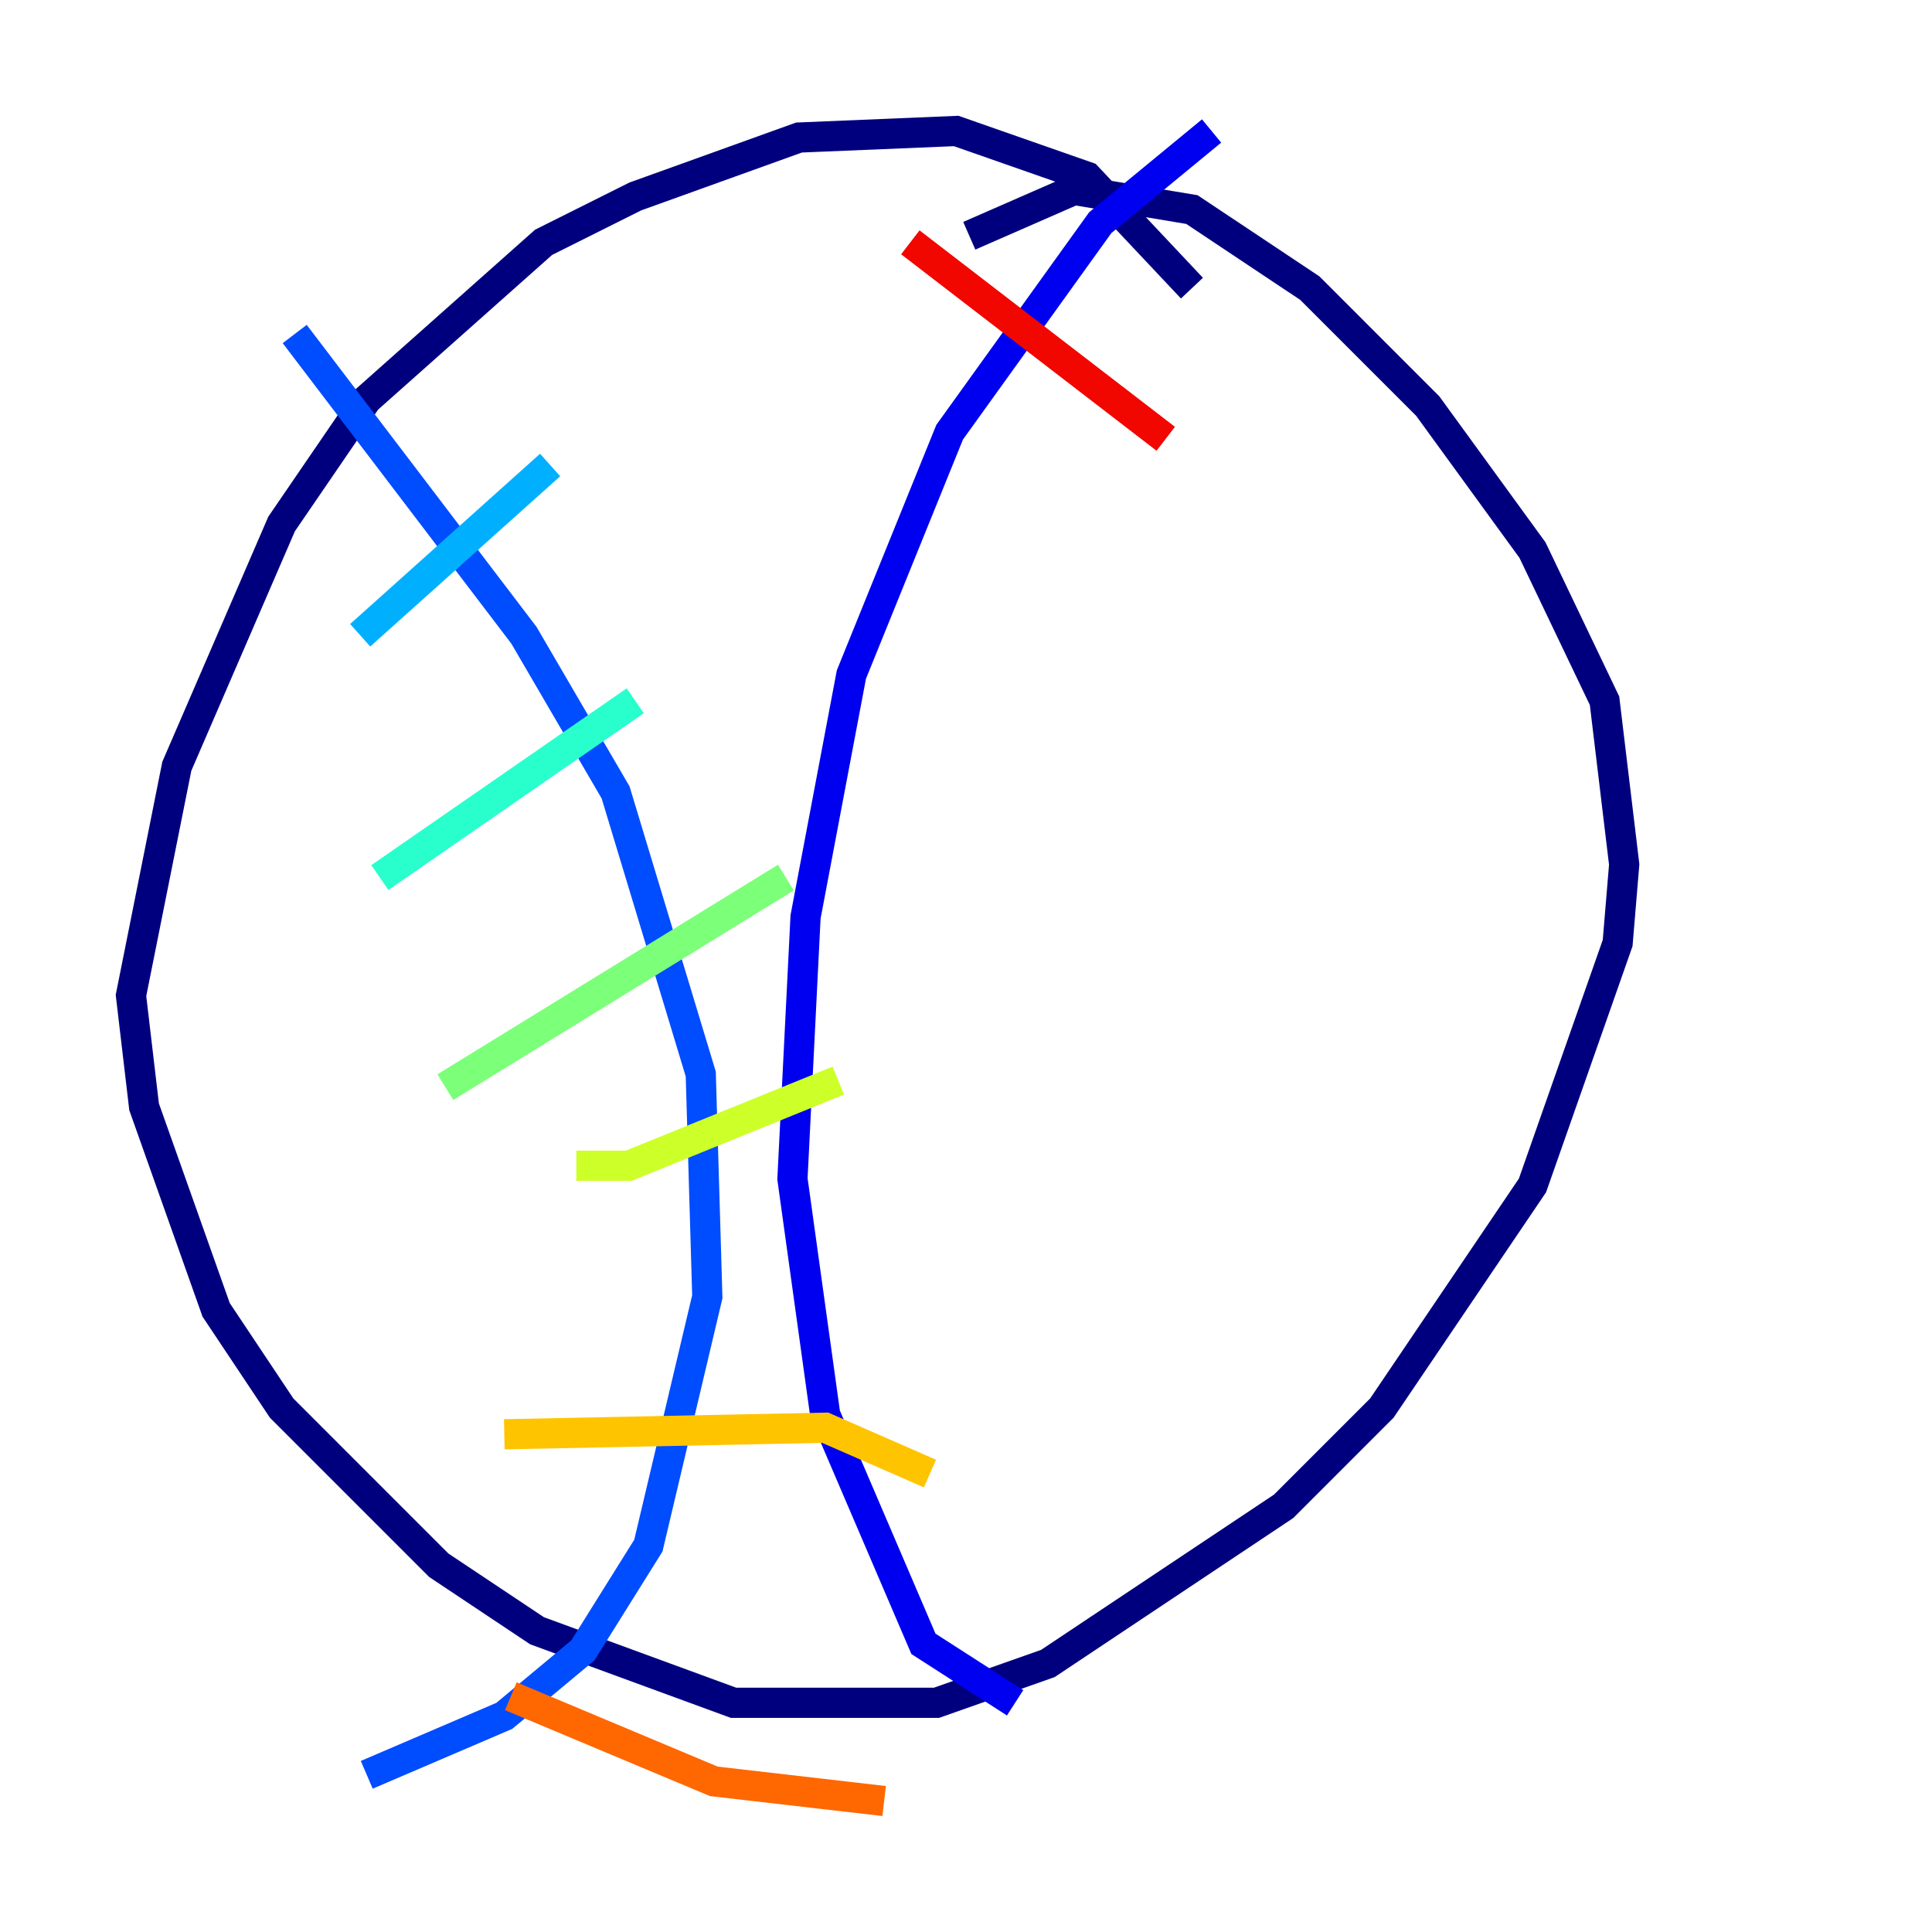 <?xml version="1.0" encoding="utf-8" ?>
<svg baseProfile="tiny" height="128" version="1.2" viewBox="0,0,128,128" width="128" xmlns="http://www.w3.org/2000/svg" xmlns:ev="http://www.w3.org/2001/xml-events" xmlns:xlink="http://www.w3.org/1999/xlink"><defs /><polyline fill="none" points="78.969,19.091 72.027,11.715 63.349,8.678 52.936,9.112 42.088,13.017 36.014,16.054 24.298,26.468 18.658,34.712 11.715,50.766 8.678,65.953 9.546,73.329 14.319,86.78 18.658,93.288 29.071,103.702 35.58,108.041 48.597,112.814 62.047,112.814 69.424,110.21 85.044,99.797 91.552,93.288 101.532,78.536 107.173,62.481 107.607,57.275 106.305,46.427 101.532,36.447 94.59,26.902 86.78,19.091 78.969,13.885 71.159,12.583 64.217,15.62" stroke="#00007f" stroke-width="2" /><polyline fill="none" points="80.271,8.678 72.895,14.752 62.915,28.637 56.407,44.691 53.37,60.746 52.502,78.102 54.671,93.722 61.18,108.909 67.254,112.814" stroke="#0000f1" stroke-width="2" /><polyline fill="none" points="19.525,22.129 34.712,42.088 40.786,52.502 46.427,71.159 46.861,85.912 42.956,102.4 38.617,109.342 33.41,113.681 24.298,117.586" stroke="#004cff" stroke-width="2" /><polyline fill="none" points="23.864,42.088 36.447,30.807" stroke="#00b0ff" stroke-width="2" /><polyline fill="none" points="25.166,58.142 42.088,46.427" stroke="#29ffcd" stroke-width="2" /><polyline fill="none" points="29.505,72.027 52.068,58.142" stroke="#7cff79" stroke-width="2" /><polyline fill="none" points="38.183,77.234 41.654,77.234 55.539,71.593" stroke="#cdff29" stroke-width="2" /><polyline fill="none" points="33.41,95.024 54.671,94.59 61.614,97.627" stroke="#ffc400" stroke-width="2" /><polyline fill="none" points="33.844,112.38 47.295,118.02 58.576,119.322" stroke="#ff6700" stroke-width="2" /><polyline fill="none" points="60.312,16.054 77.234,29.071" stroke="#f10700" stroke-width="2" /><polyline fill="none" points="52.936,32.542 52.936,32.542" stroke="#7f0000" stroke-width="2" /></svg>